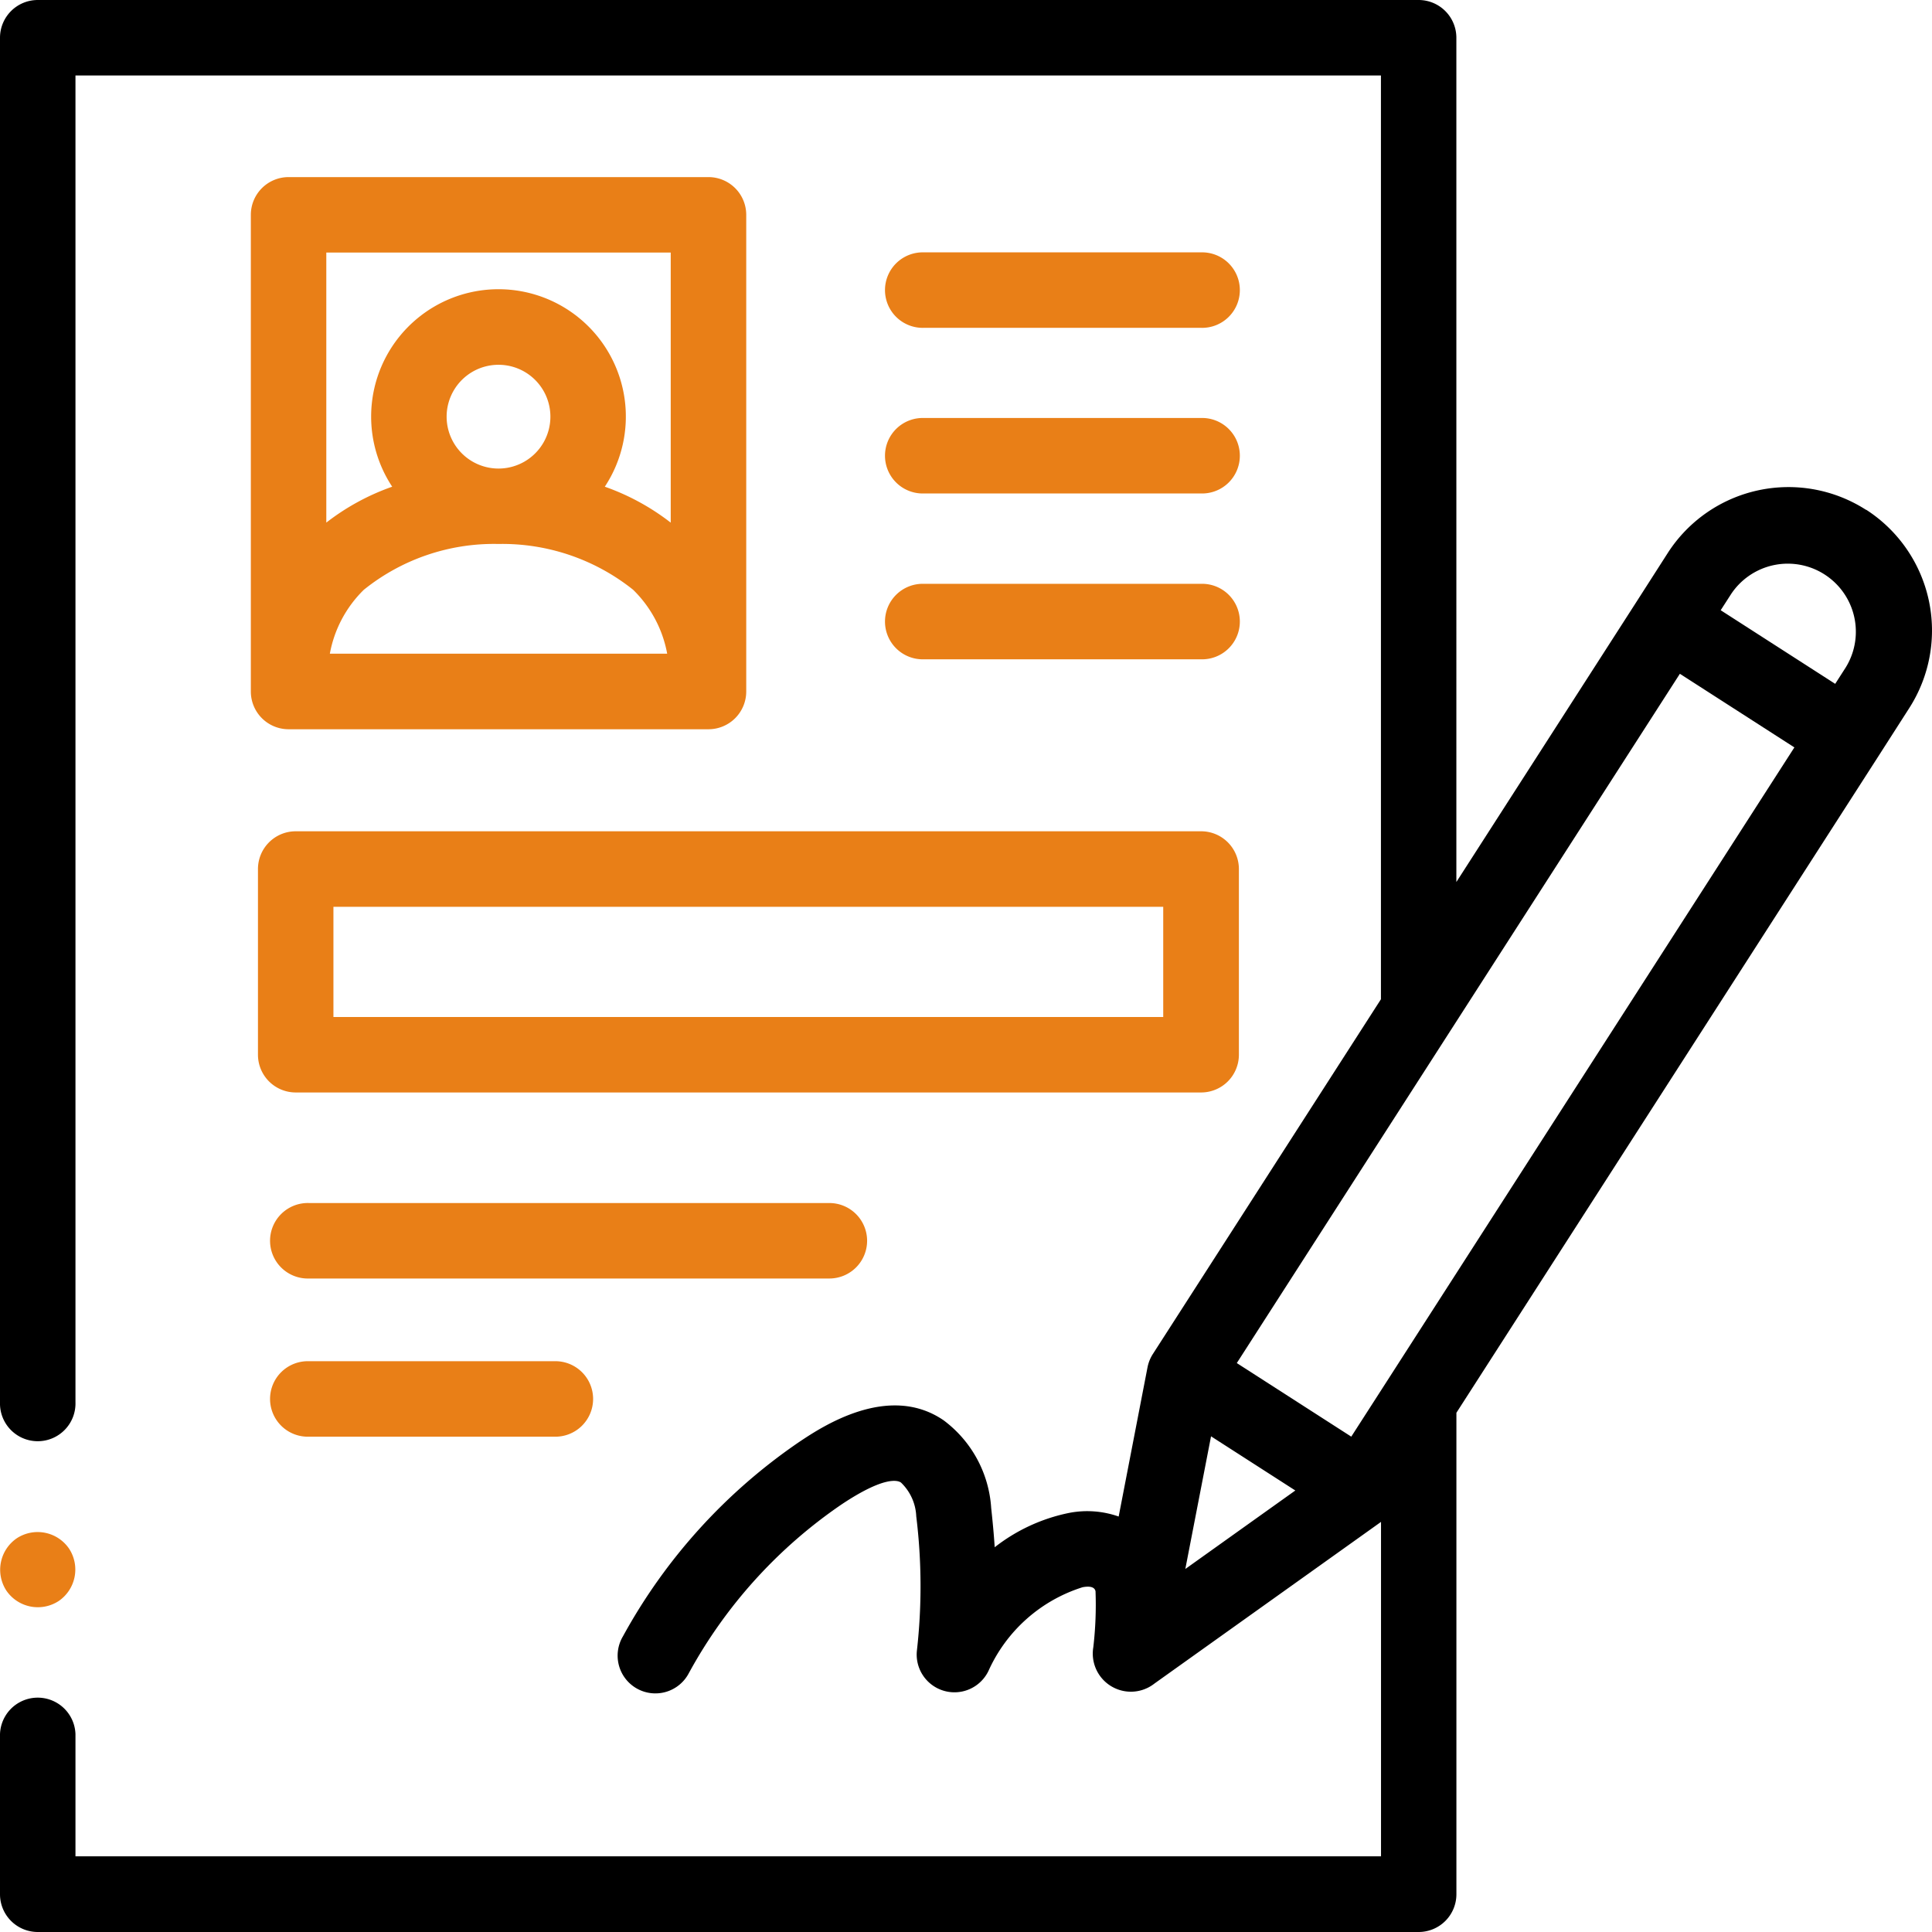 <svg xmlns="http://www.w3.org/2000/svg" width="48" height="48.001" viewBox="0 0 48 48.001">
  <g id="form_icon" transform="translate(12891 12865)">
    <rect id="Rectangle_1024" data-name="Rectangle 1024" width="48" height="48" transform="translate(-12891 -12865)" fill="none"/>
    <g id="registration" transform="translate(-12891 -12865)">
      <path id="Path_736" data-name="Path 736" d="M46.37,12.668a3.566,3.566,0,0,0-4.928,1.071l-.769,1.2-4.483,6.974V.938A.938.938,0,0,0,35.253,0H.945A.938.938,0,0,0,.007.938v33.9a.938.938,0,1,0,1.875,0V1.875H34.316V24.826l-5.667,8.815a.947.947,0,0,0-.132.329L27.8,37.678a2.35,2.35,0,0,0-1.242-.088,4.422,4.422,0,0,0-1.838.851c-.02-.315-.05-.632-.087-.973a2.951,2.951,0,0,0-1.181-2.18c-1.372-.942-3.033.166-3.579.53a13.948,13.948,0,0,0-4.389,4.836.938.938,0,1,0,1.639.911,12.066,12.066,0,0,1,3.791-4.187c1.069-.713,1.4-.6,1.478-.544a1.233,1.233,0,0,1,.379.838,14.234,14.234,0,0,1,.015,3.348.938.938,0,0,0,1.779.494,3.822,3.822,0,0,1,2.339-2.08c.193-.036.3,0,.321.1a9.082,9.082,0,0,1-.055,1.391.947.947,0,0,0,1.522.9l5.626-4.014v8.309H1.882V43.085a.938.938,0,0,0-1.875,0v3.979A.938.938,0,0,0,.945,48H35.253a.938.938,0,0,0,.938-.938V35.1L46.673,18.792l.769-1.2a3.57,3.57,0,0,0-1.071-4.928Zm-3.35,2.085a1.691,1.691,0,0,1,2.844,1.829l-.262.408-2.845-1.829ZM29.456,38.981l.583-3.007.056-.289,1.047.673,1.047.673-.938.669Zm5.01-4.667v0l-.887,1.379-2.844-1.828,5.308-8.258,0,0,5.7-8.867,2.845,1.829Z" transform="translate(-0.007 0)"/>
      <path id="Path_737" data-name="Path 737" d="M77.847,46.93H67.415a.938.938,0,0,0-.938.938V59.71a.938.938,0,0,0,.938.938H77.847a.938.938,0,0,0,.938-.938V47.868A.938.938,0,0,0,77.847,46.93Zm-.938,1.875v6.71a5.807,5.807,0,0,0-1.638-.893,3.164,3.164,0,1,0-5.282,0,5.8,5.8,0,0,0-1.637.892V48.805Zm-4.278,5.366h-.008a1.289,1.289,0,1,1,.015,0Zm-4.191,4.6a2.967,2.967,0,0,1,.843-1.587,5.159,5.159,0,0,1,3.316-1.14h.066a5.208,5.208,0,0,1,3.308,1.137,2.966,2.966,0,0,1,.848,1.59Z" transform="translate(-60.245 -42.53)" fill="#e97f17"/>
      <path id="Path_738" data-name="Path 738" d="M235.824,68.7H242.7a.938.938,0,1,0,0-1.875h-6.879a.938.938,0,1,0,0,1.875Z" transform="translate(-212.865 -60.555)" fill="#e97f17"/>
      <path id="Path_739" data-name="Path 739" d="M235.824,112.645H242.7a.938.938,0,1,0,0-1.875h-6.879a.938.938,0,1,0,0,1.875Z" transform="translate(-212.865 -100.385)" fill="#e97f17"/>
      <path id="Path_740" data-name="Path 740" d="M235.824,156.594H242.7a.938.938,0,1,0,0-1.875h-6.879a.938.938,0,1,0,0,1.875Z" transform="translate(-212.865 -140.214)" fill="#e97f17"/>
      <path id="Path_741" data-name="Path 741" d="M68.367,221.235v4.613a.938.938,0,0,0,.938.938H91.8a.938.938,0,0,0,.938-.938v-4.613a.938.938,0,0,0-.938-.938H69.3A.938.938,0,0,0,68.367,221.235Zm1.875.938H90.858v2.738H70.242Z" transform="translate(-61.958 -199.644)" fill="#e97f17"/>
      <path id="Path_742" data-name="Path 742" d="M86.7,319.745a.938.938,0,0,0-.938-.938H72.835a.938.938,0,1,0,0,1.875H85.766A.938.938,0,0,0,86.7,319.745Z" transform="translate(-65.157 -288.918)" fill="#e97f17"/>
      <path id="Path_743" data-name="Path 743" d="M72.835,360.726a.938.938,0,1,0,0,1.875h6.089a.938.938,0,1,0,0-1.875Z" transform="translate(-65.157 -326.907)" fill="#e97f17"/>
      <path id="Path_744" data-name="Path 744" d="M.211,407.458a.947.947,0,0,0,1.3.259.947.947,0,0,0,.259-1.3.946.946,0,0,0-1.3-.259.948.948,0,0,0-.259,1.3Z" transform="translate(-0.053 -367.94)" fill="#e97f17"/>
    </g>
  </g>
</svg>
